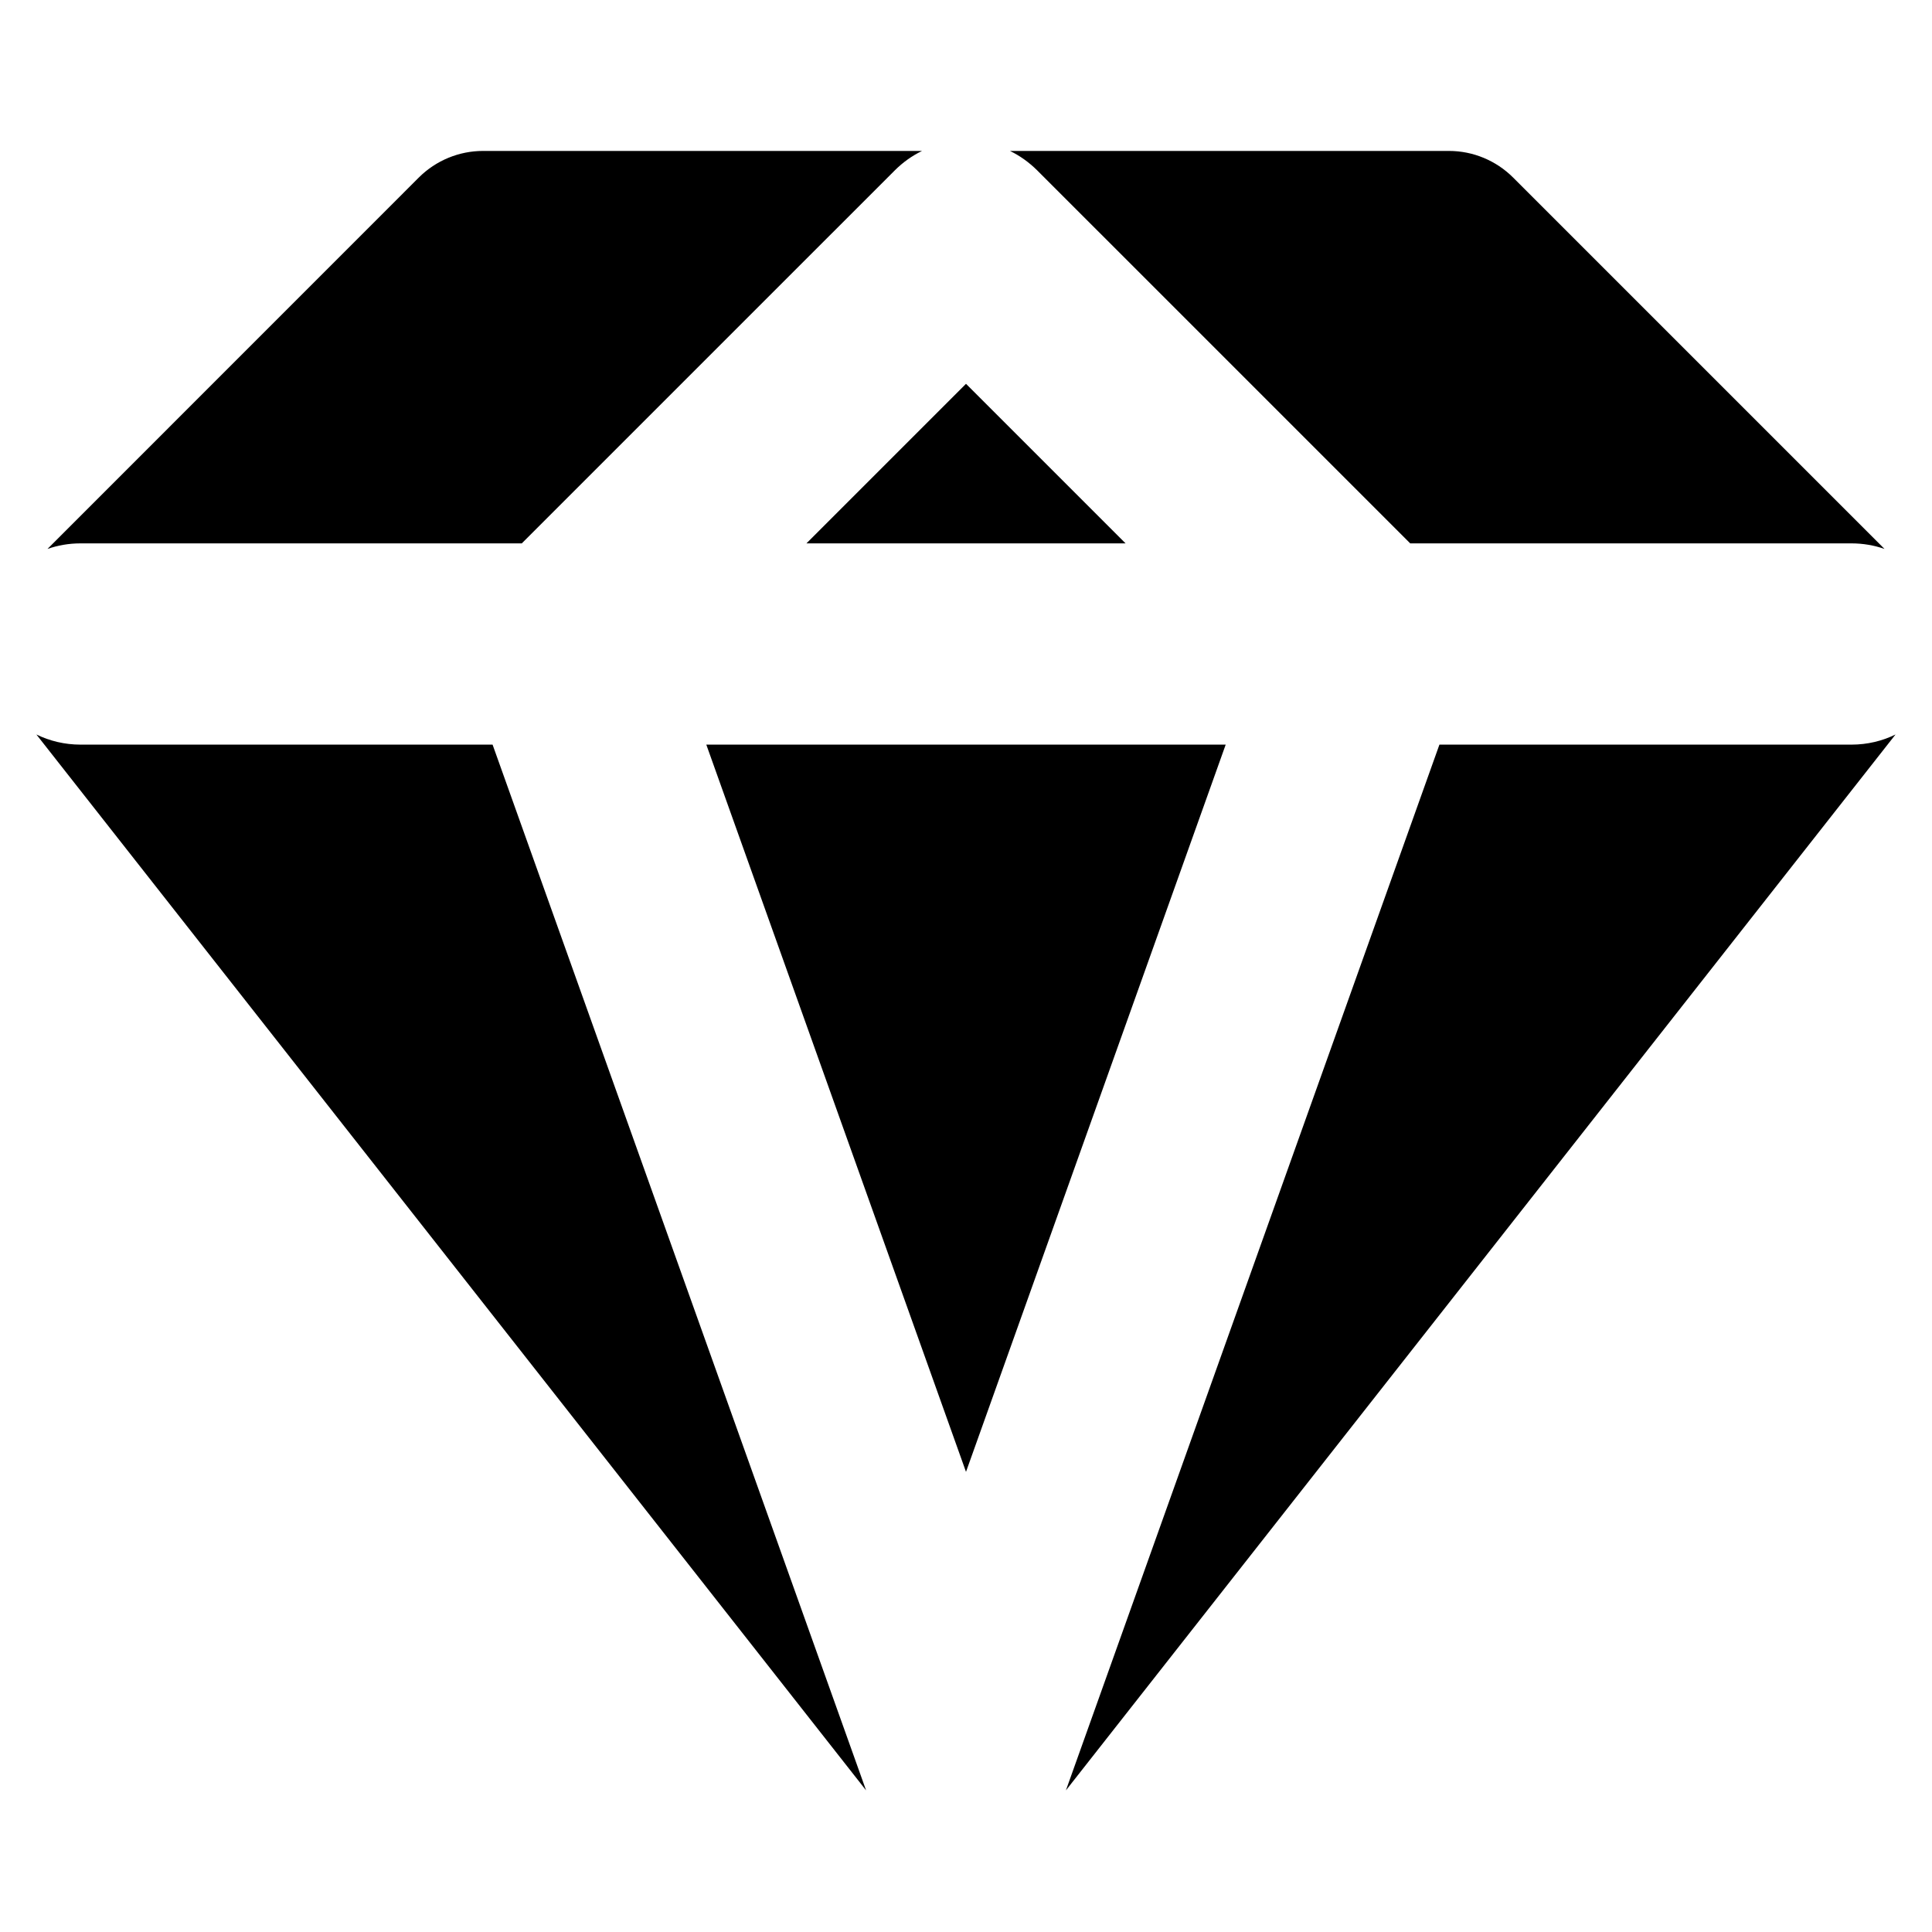 <svg width="24" height="24" viewBox="0 0 24 24" fill="none" xmlns="http://www.w3.org/2000/svg">
<path d="M0.452 9.124L10.759 22.241L6.119 9.25L1 9.25C0.804 9.25 0.618 9.205 0.452 9.124Z" fill="black"/>
<path d="M8.774 9.25L12 18.284L15.226 9.25L8.774 9.25Z" fill="black"/>
<path d="M13.982 6.75L10.018 6.75L12 4.768L13.982 6.75Z" fill="black"/>
<path d="M17.881 9.25L13.241 22.241L23.547 9.124C23.382 9.205 23.196 9.25 23 9.25H17.881Z" fill="black"/>
<path d="M23.41 6.819C23.281 6.774 23.143 6.75 23 6.75H17.518L12.884 2.116C12.782 2.015 12.668 1.934 12.546 1.875L18 1.875C18.298 1.875 18.584 1.994 18.795 2.204L23.41 6.819Z" fill="black"/>
<path d="M6.482 6.75L1 6.75C0.856 6.75 0.719 6.774 0.59 6.819L5.204 2.204C5.415 1.994 5.702 1.875 6 1.875L11.454 1.875C11.332 1.934 11.217 2.015 11.116 2.116L6.482 6.75Z" fill="black"/>
</svg>
